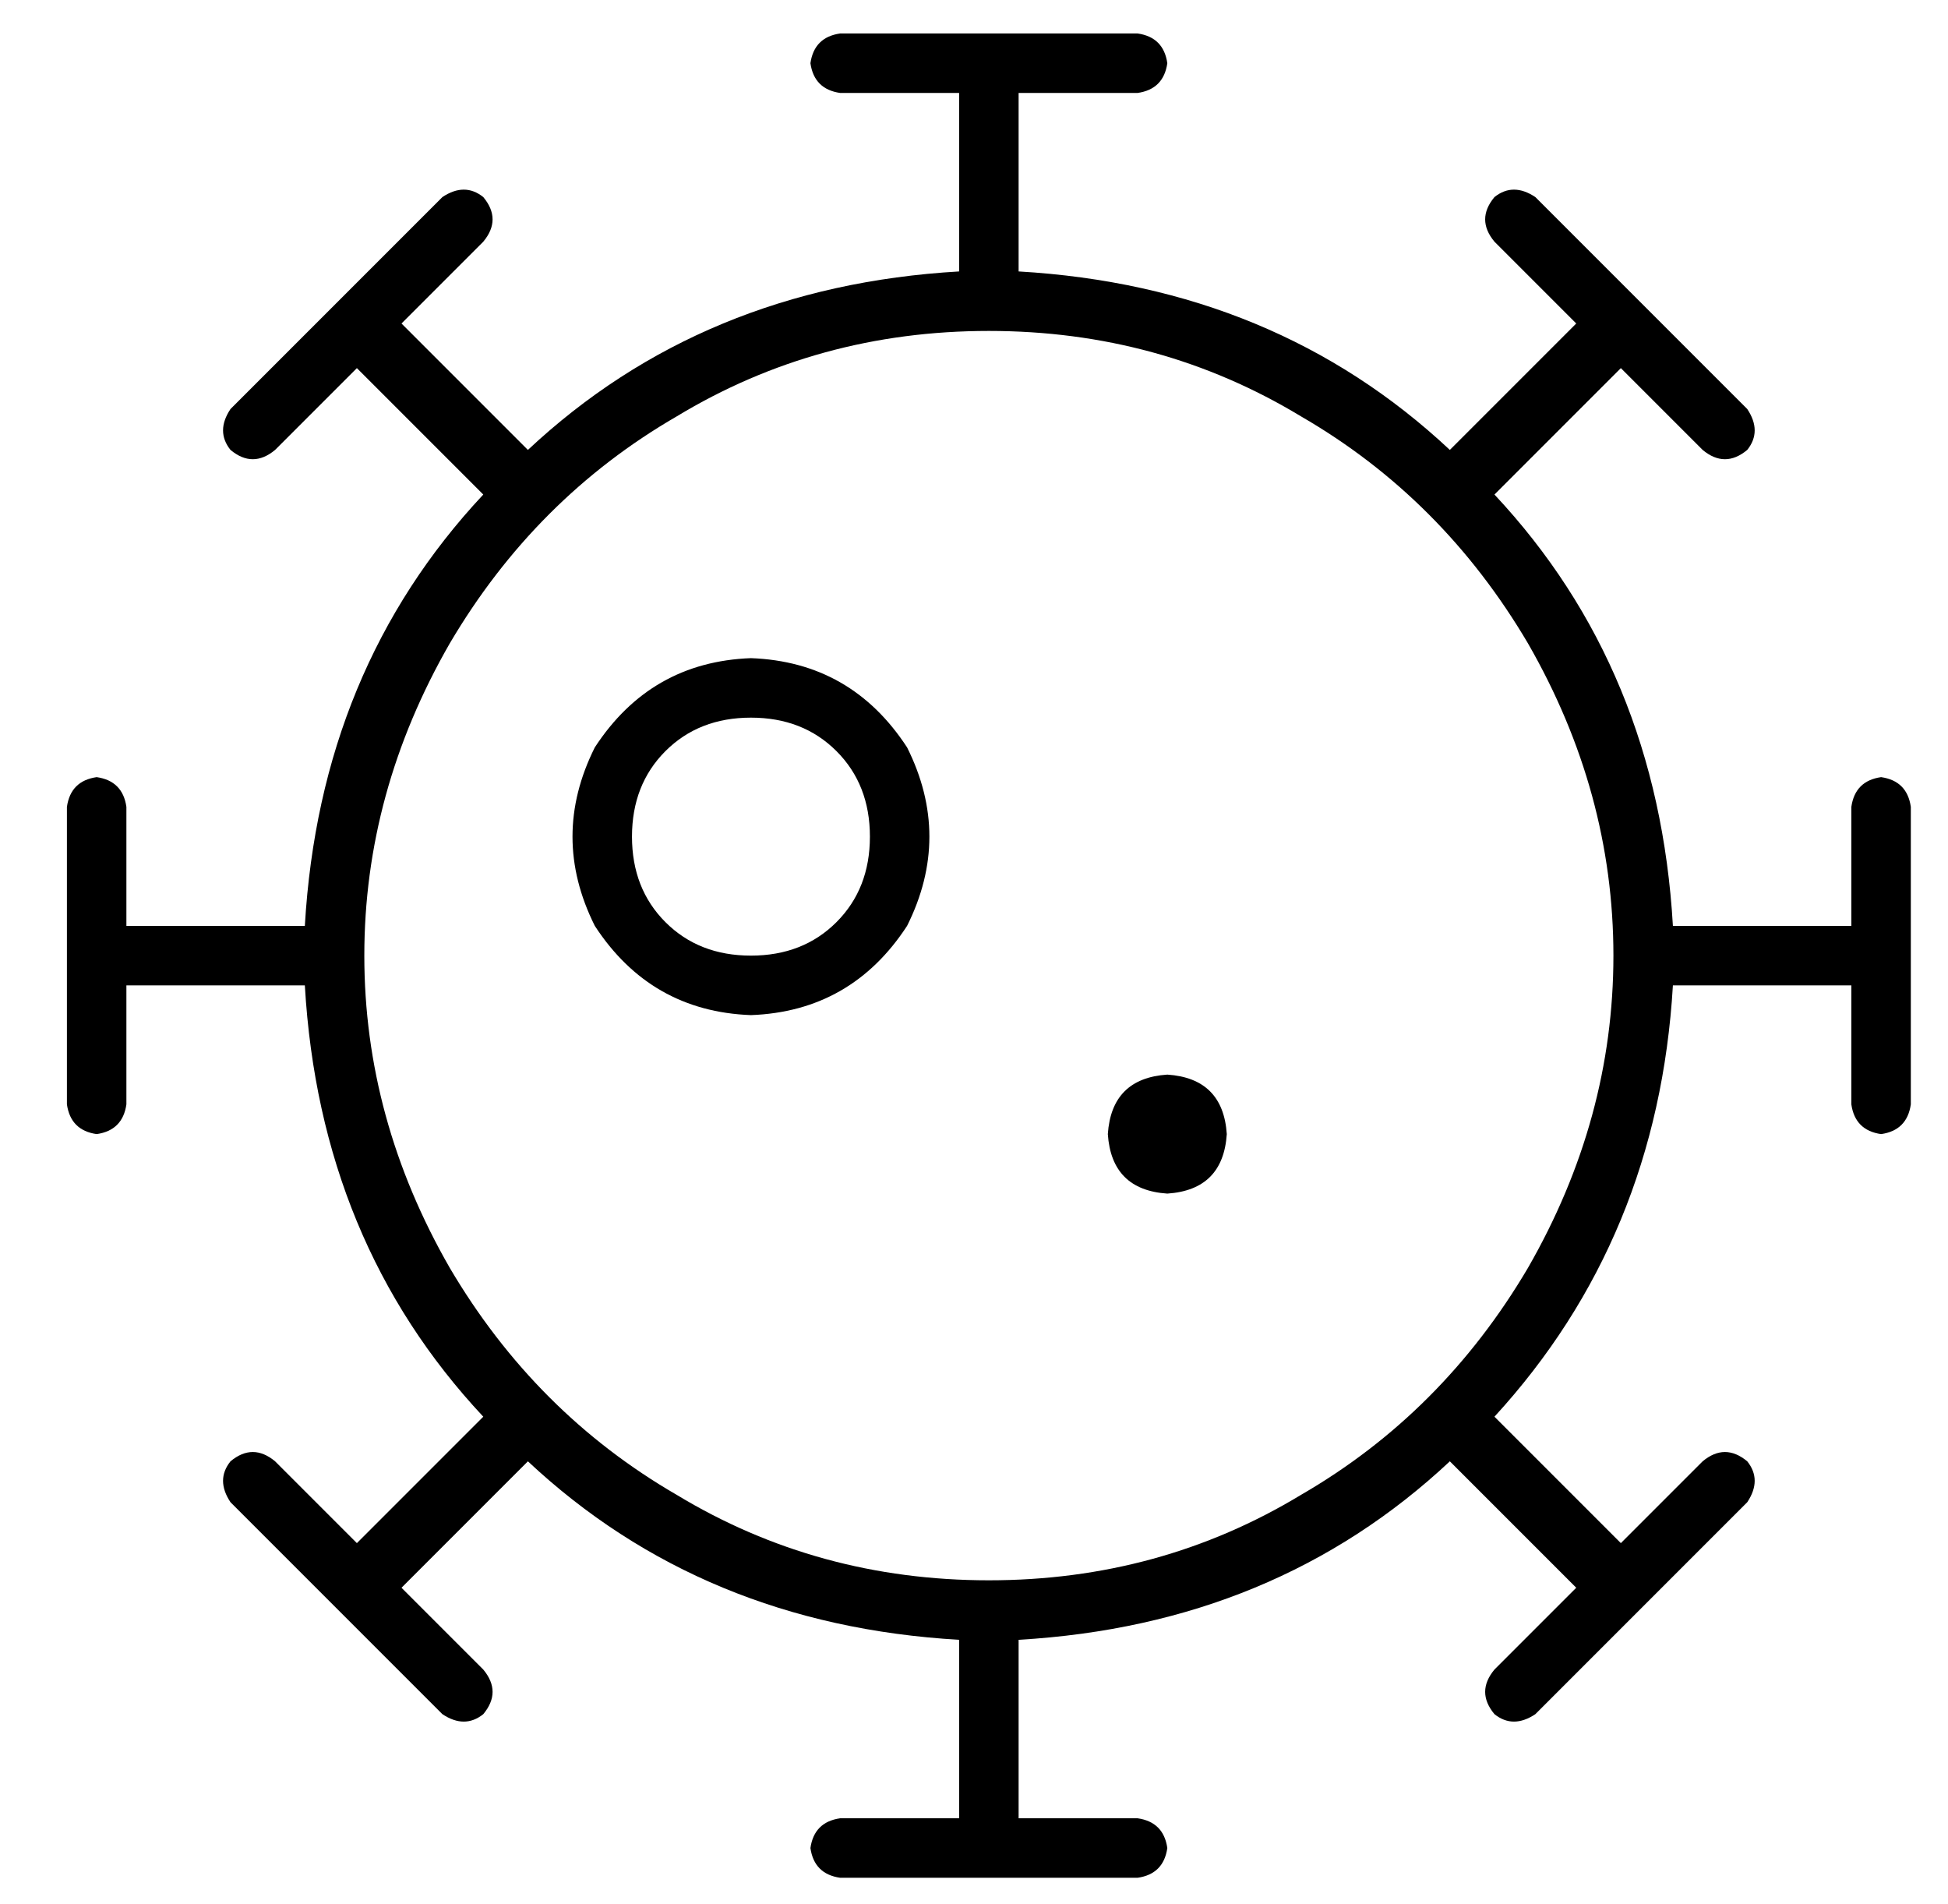 <?xml version="1.0" standalone="no"?>
<!DOCTYPE svg PUBLIC "-//W3C//DTD SVG 1.1//EN" "http://www.w3.org/Graphics/SVG/1.1/DTD/svg11.dtd" >
<svg xmlns="http://www.w3.org/2000/svg" xmlns:xlink="http://www.w3.org/1999/xlink" version="1.1" viewBox="-10 -40 524 512">
   <path fill="currentColor"
d="M216 -31q-7 1 -8 8q1 7 8 8h32v0v48v0q-69 4 -116 48l-34 -34v0v0v0l22 -22v0q5 -6 0 -12q-5 -4 -11 0l-57 57v0q-4 6 0 11q6 5 12 0l22 -22v0v0v0l34 34v0q-44 47 -48 116h-48v0v-32v0q-1 -7 -8 -8q-7 1 -8 8v80v0q1 7 8 8q7 -1 8 -8v-32v0h48v0q4 69 48 116l-34 34v0v0
v0l-22 -22v0q-6 -5 -12 0q-4 5 0 11l57 57v0q6 4 11 0q5 -6 0 -12l-22 -22v0v0v0l34 -34v0q47 44 116 48v48v0h-32v0q-7 1 -8 8q1 7 8 8h80v0q7 -1 8 -8q-1 -7 -8 -8h-32v0v-48v0q69 -4 116 -48l34 34v0v0v0l-22 22v0q-5 6 0 12q5 4 11 0l57 -57v0q4 -6 0 -11q-6 -5 -12 0
l-22 22v0v0v0l-34 -34v0q44 -48 48 -116h48v0v32v0q1 7 8 8q7 -1 8 -8v-80v0q-1 -7 -8 -8q-7 1 -8 8v32v0h-48v0q-4 -69 -48 -116l34 -34v0v0v0l22 22v0q6 5 12 0q4 -5 0 -11l-57 -57v0q-6 -4 -11 0q-5 6 0 12l22 22v0v0v0l-34 34v0q-47 -44 -116 -48v-48v0h32v0q7 -1 8 -8
q-1 -7 -8 -8h-80v0zM256 49q46 0 84 23v0v0q38 22 61 61q23 40 23 84t-23 84q-23 39 -61 61q-38 23 -84 23t-84 -23q-38 -22 -61 -61q-23 -40 -23 -84t23 -84q23 -39 61 -61q38 -23 84 -23v0zM192 153q14 0 23 9v0v0q9 9 9 23t-9 23t-23 9t-23 -9t-9 -23t9 -23t23 -9v0z
M192 233q27 -1 42 -24q12 -24 0 -48q-15 -23 -42 -24q-27 1 -42 24q-12 24 0 48q15 23 42 24v0zM304 281q15 -1 16 -16q-1 -15 -16 -16q-15 1 -16 16q1 15 16 16v0z" />
</svg>
